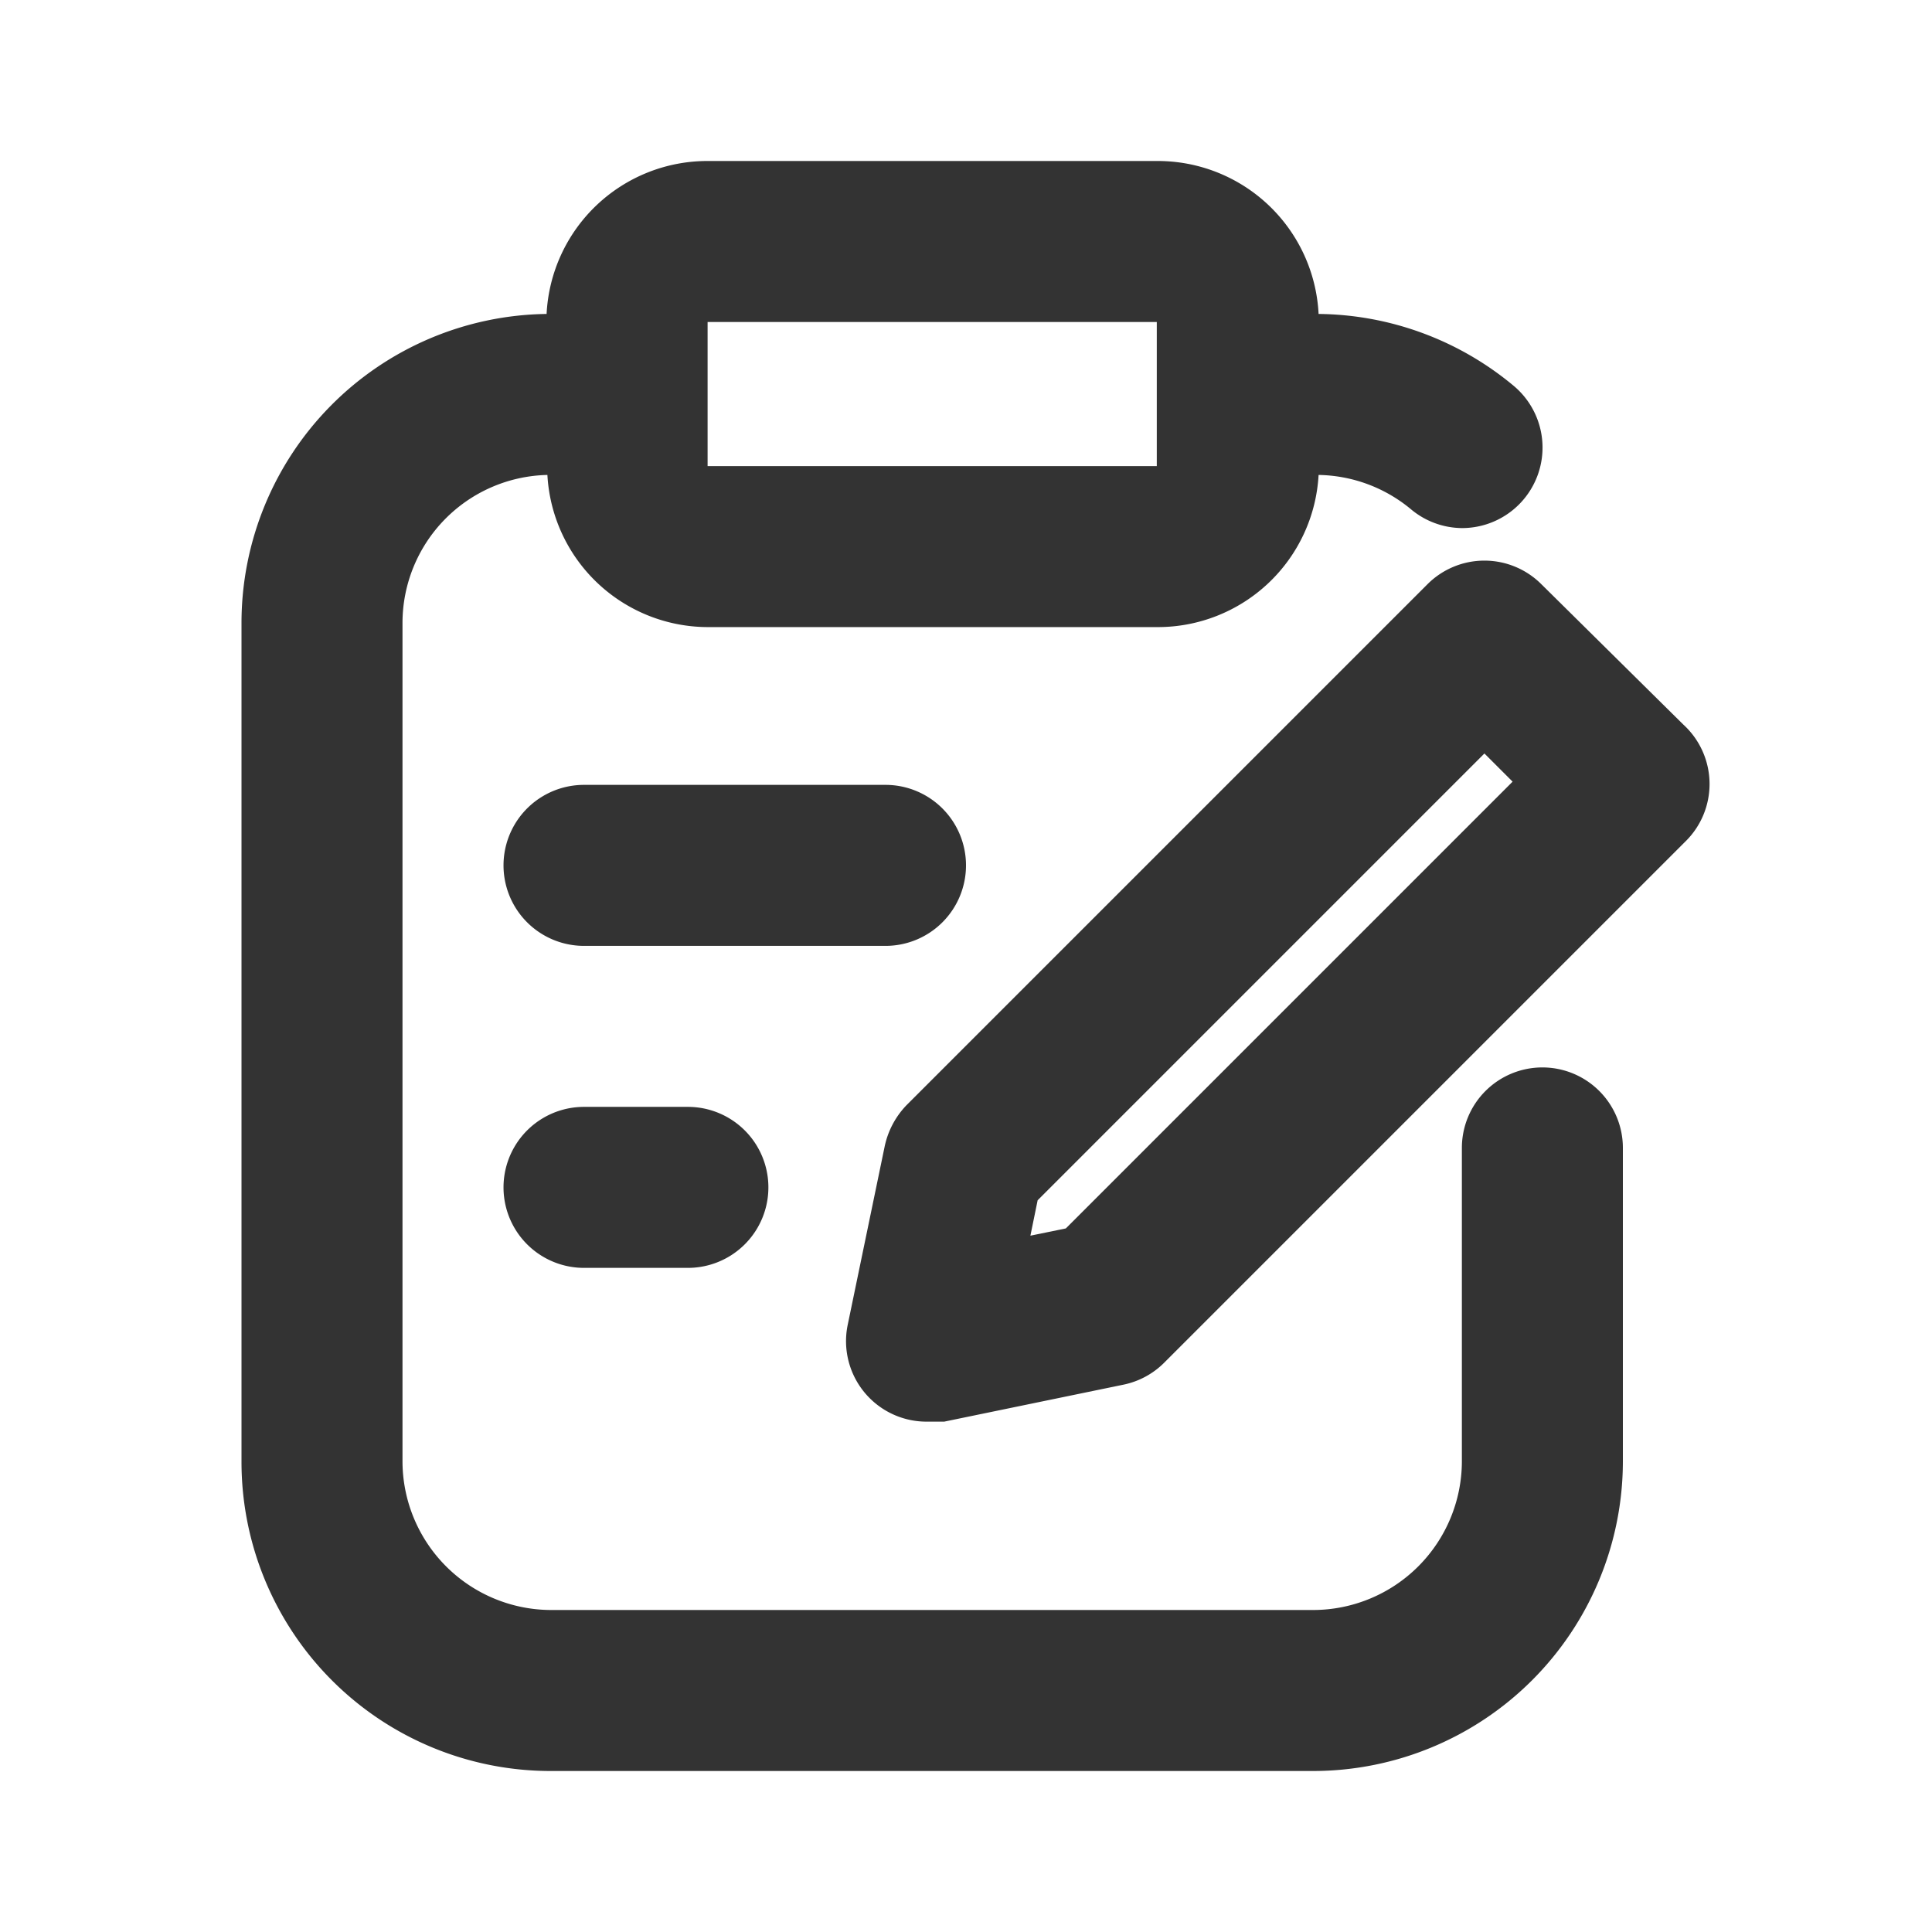 <?xml version="1.0" standalone="no"?><!DOCTYPE svg PUBLIC "-//W3C//DTD SVG 1.1//EN" "http://www.w3.org/Graphics/SVG/1.1/DTD/svg11.dtd"><svg class="icon" width="200px" height="200.00px" viewBox="0 0 1024 1024" version="1.1" xmlns="http://www.w3.org/2000/svg"><path fill="#333333" d="M892.16 384l-75.093-74.24a42.667 42.667 0 0 0-60.587 0l-276.053 276.053a44.8 44.8 0 0 0-11.52 21.76l-19.627 94.72a42.667 42.667 0 0 0 42.667 51.2h8.533l95.147-19.627a42.667 42.667 0 0 0 21.333-11.52l276.053-276.053A42.667 42.667 0 0 0 892.16 384z m-327.253 267.093l-18.773 3.84 3.84-18.773 236.8-236.8 14.933 14.933z"  /><path fill="#333333" d="M817.493 565.76a42.667 42.667 0 0 0-42.667 42.667v166.4A78.933 78.933 0 0 1 696.32 853.333H291.84A78.933 78.933 0 0 1 213.333 774.827V330.24A78.507 78.507 0 0 1 290.133 251.733a85.333 85.333 0 0 0 85.333 80.64h238.08a85.333 85.333 0 0 0 85.333-80.64 78.507 78.507 0 0 1 48.64 17.92 42.667 42.667 0 0 0 27.307 10.24 42.667 42.667 0 0 0 27.307-75.52 163.84 163.84 0 0 0-103.253-37.973 85.333 85.333 0 0 0-85.333-81.067H375.04a85.333 85.333 0 0 0-85.333 81.067A163.84 163.84 0 0 0 128 330.24v444.587A163.84 163.84 0 0 0 291.84 938.667h404.48a164.267 164.267 0 0 0 163.84-163.84v-166.4a42.667 42.667 0 0 0-42.667-42.667zM375.04 170.667h238.08v76.373H375.04z"  /><path fill="#333333" d="M512 458.667a42.667 42.667 0 0 0-42.667-42.667H309.333a42.667 42.667 0 0 0 0 85.333H469.333a42.667 42.667 0 0 0 42.667-42.667zM309.333 586.667a42.667 42.667 0 0 0 0 85.333h55.467a42.667 42.667 0 0 0 0-85.333z"  /></svg>